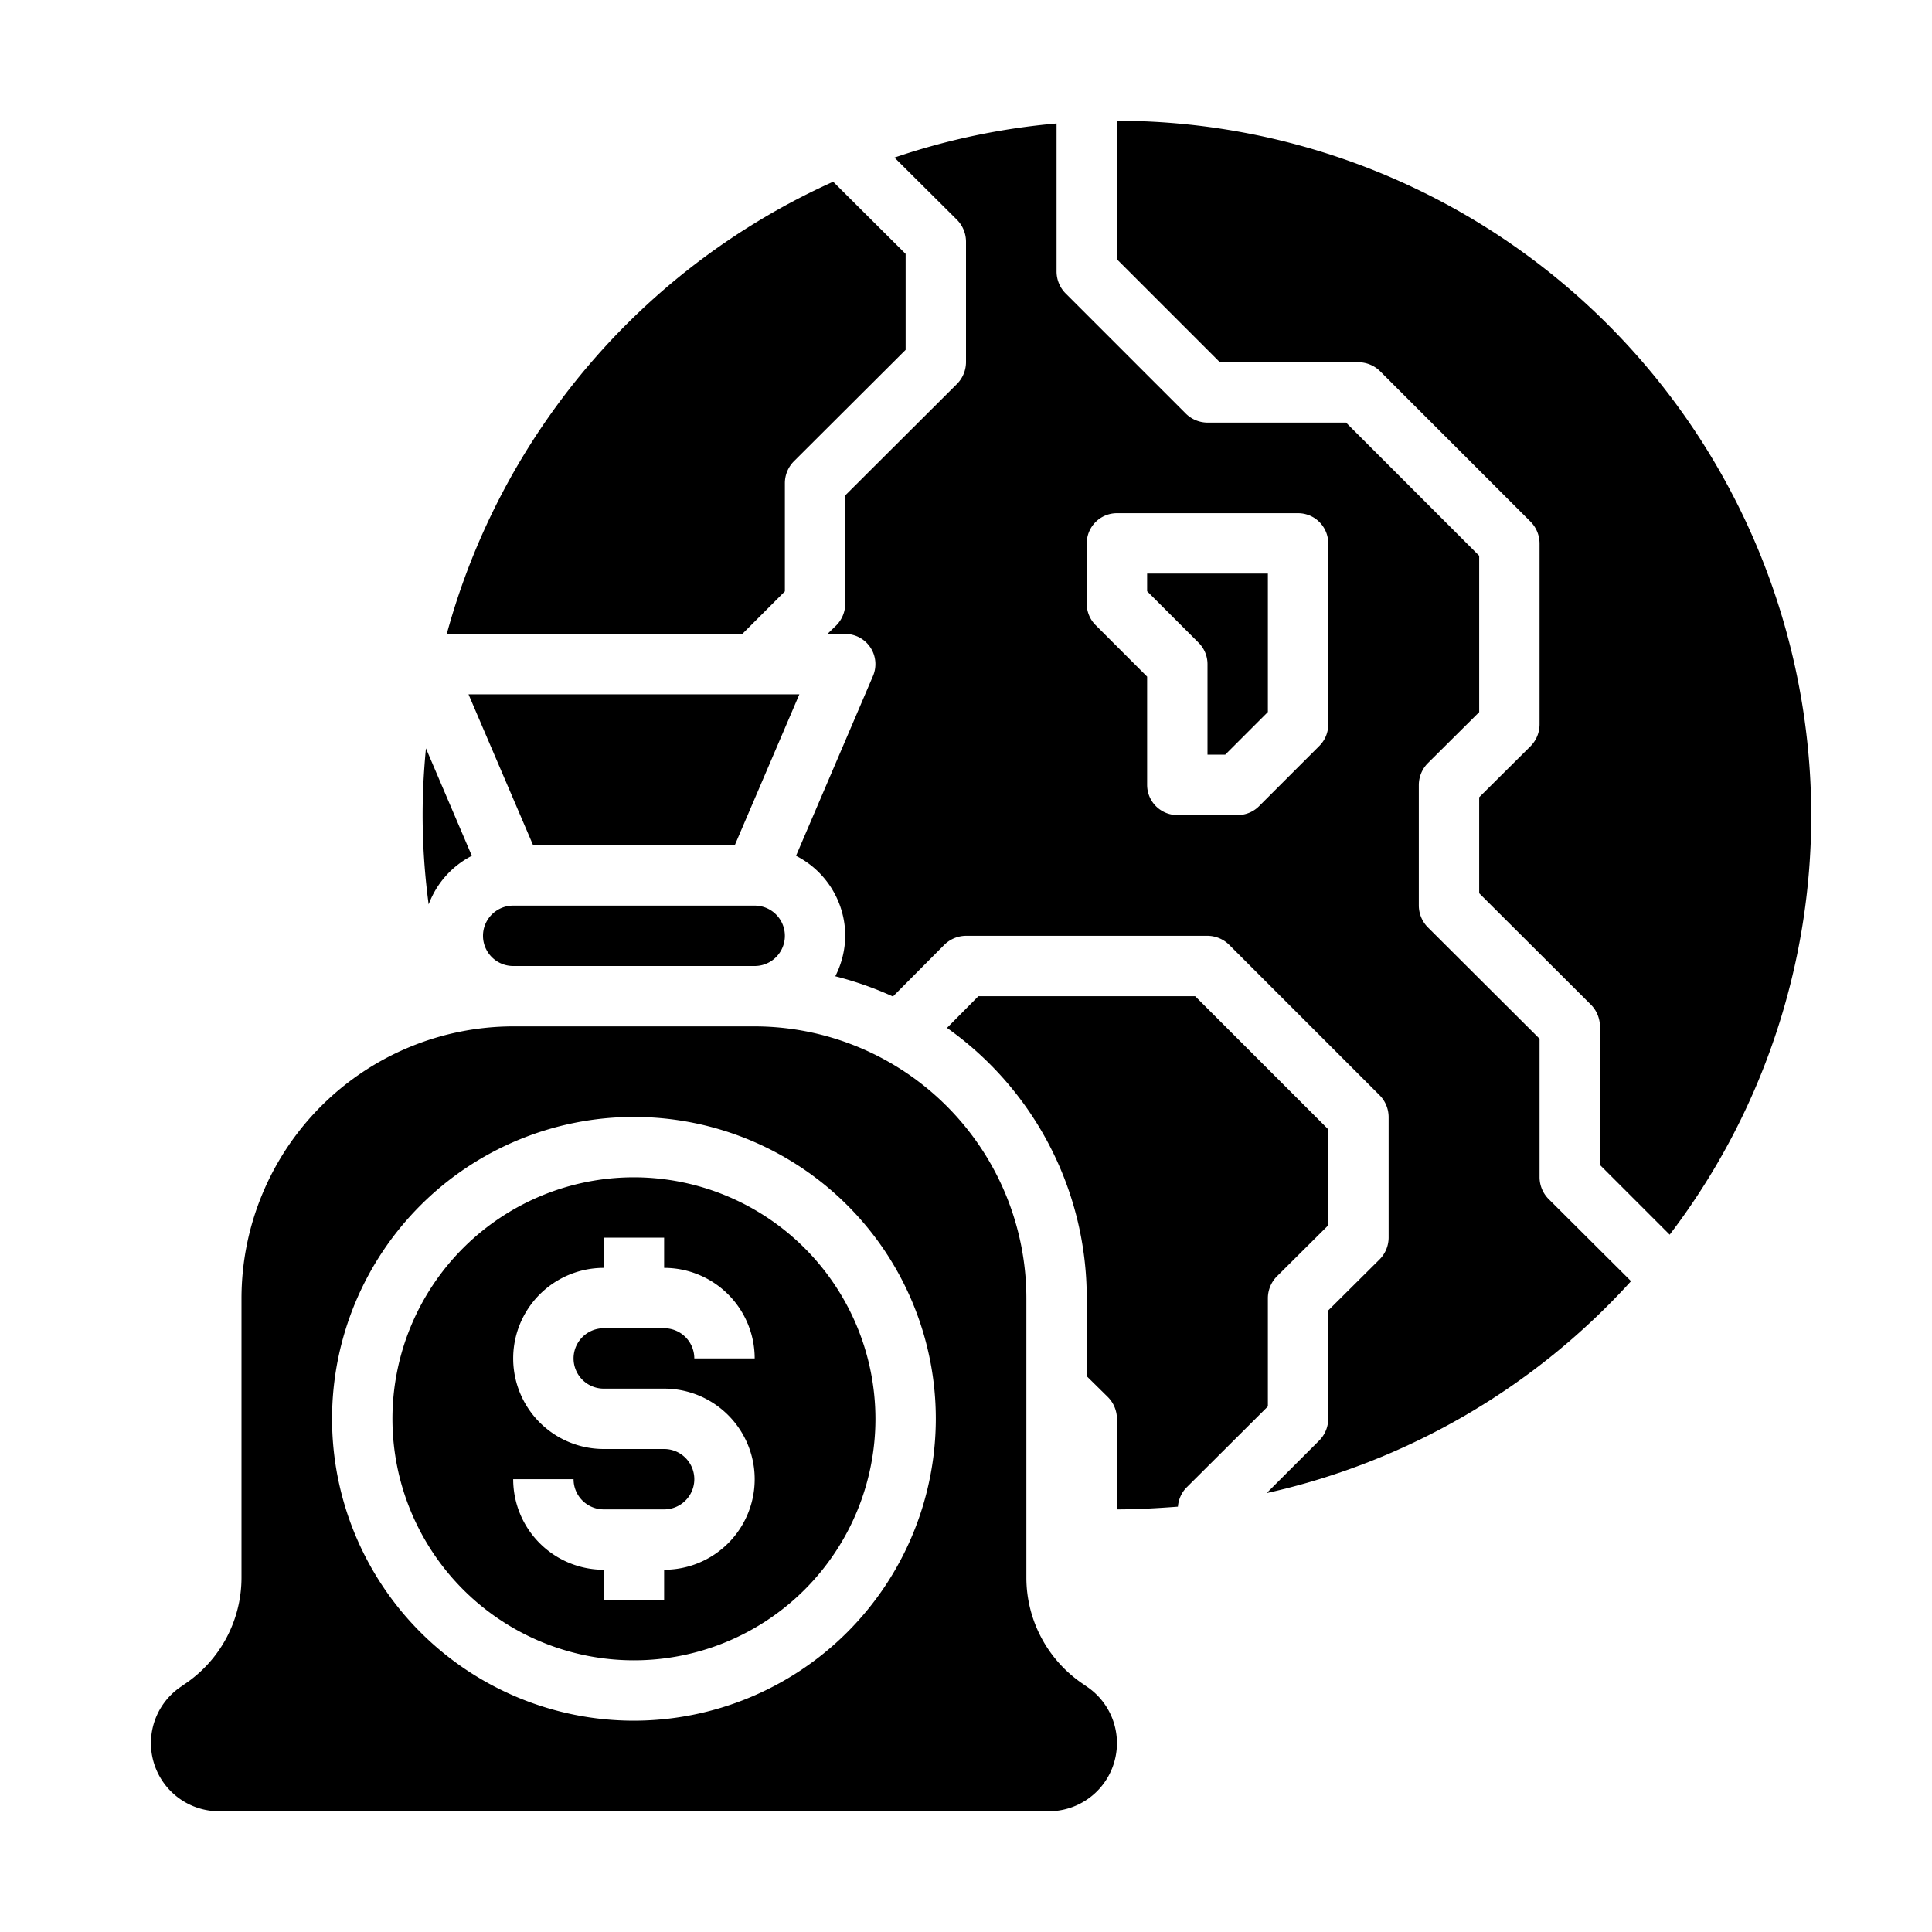 <svg xmlns="http://www.w3.org/2000/svg" data-name="Money Bag-Global-World-Banking-Money" viewBox="0 0 64 64" x="0px" y="0px"><polygon points="15.52 23 17.66 28 24.34 28 26.48 23 15.52 23"></polygon><path d="M14.8,21h9.79L26,19.59V16a1.033,1.033,0,0,1,.29-.71L30,11.59V8.41L27.6,6.02A23.085,23.085,0,0,0,14.8,21Z"></path><path d="M17,30a1,1,0,0,0,0,2h8a1,1,0,0,0,0-2Z"></path><path d="M36,55.87l-.1-.07A4.249,4.249,0,0,1,34,52.26V43a9.014,9.014,0,0,0-9-9H17a9.014,9.014,0,0,0-9,9v9.26A4.249,4.249,0,0,1,6.1,55.8l-.1.07A2.256,2.256,0,0,0,7.26,60H34.74A2.256,2.256,0,0,0,36,55.87ZM21,57A10,10,0,1,1,31,47,10.011,10.011,0,0,1,21,57Z"></path><path d="M21,39a8,8,0,1,0,8,8A8.009,8.009,0,0,0,21,39Zm-1,7h2a3,3,0,0,1,0,6v1H20V52a3,3,0,0,1-3-3h2a1,1,0,0,0,1,1h2a1,1,0,0,0,0-2H20a3,3,0,0,1,0-6V41h2v1a3,3,0,0,1,3,3H23a1,1,0,0,0-1-1H20a1,1,0,0,0,0,2Z"></path><path d="M60,27A23.029,23.029,0,0,0,37,4V8.59L40.41,12H45a1.033,1.033,0,0,1,.71.29l5,5A1.033,1.033,0,0,1,51,18v6a1.033,1.033,0,0,1-.29.71L49,26.41v3.18l3.71,3.7A1.033,1.033,0,0,1,53,34v4.59l2.31,2.31A22.894,22.894,0,0,0,60,27Z"></path><path d="M38,19.586l1.707,1.707A1,1,0,0,1,40,22v3h.586L42,23.586V19H38Z"></path><path d="M51.29,39.71A1.033,1.033,0,0,1,51,39V34.41l-3.71-3.7A1.033,1.033,0,0,1,47,30V26a1.033,1.033,0,0,1,.29-.71L49,23.59V18.41L44.59,14H40a1.033,1.033,0,0,1-.71-.29l-4-4A1.033,1.033,0,0,1,35,9V4.09a22.8,22.8,0,0,0-5.37,1.13l2.08,2.07A1.033,1.033,0,0,1,32,8v4a1.033,1.033,0,0,1-.29.71L28,16.41V20a1.033,1.033,0,0,1-.29.71l-.3.29H28a1,1,0,0,1,.92,1.39l-2.55,5.96A2.979,2.979,0,0,1,28,31a3.015,3.015,0,0,1-.33,1.34,11.37,11.37,0,0,1,1.91.67l1.71-1.72A1.033,1.033,0,0,1,32,31h8a1.033,1.033,0,0,1,.71.29l5,5A1.033,1.033,0,0,1,46,37v4a1.033,1.033,0,0,1-.29.71L44,43.41V47a1.033,1.033,0,0,1-.29.71l-1.75,1.75a23.056,23.056,0,0,0,12.07-7.02ZM44,24a1,1,0,0,1-.293.707l-2,2A1,1,0,0,1,41,27H39a1,1,0,0,1-1-1V22.414l-1.707-1.707A1,1,0,0,1,36,20V18a1,1,0,0,1,1-1h6a1,1,0,0,1,1,1Z"></path><path d="M14,27a22.3,22.3,0,0,0,.2,2.96,2.973,2.973,0,0,1,1.43-1.61l-1.52-3.56C14.04,25.52,14,26.25,14,27Z"></path><path d="M39.02,49.91a1.029,1.029,0,0,1,.27-.62L42,46.59V43a1.033,1.033,0,0,1,.29-.71L44,40.59V37.41L39.59,33H32.41l-1.04,1.05A10.967,10.967,0,0,1,36,43v2.59l.71.7A1.033,1.033,0,0,1,37,47v3C37.68,50,38.35,49.96,39.02,49.91Z"></path></svg>